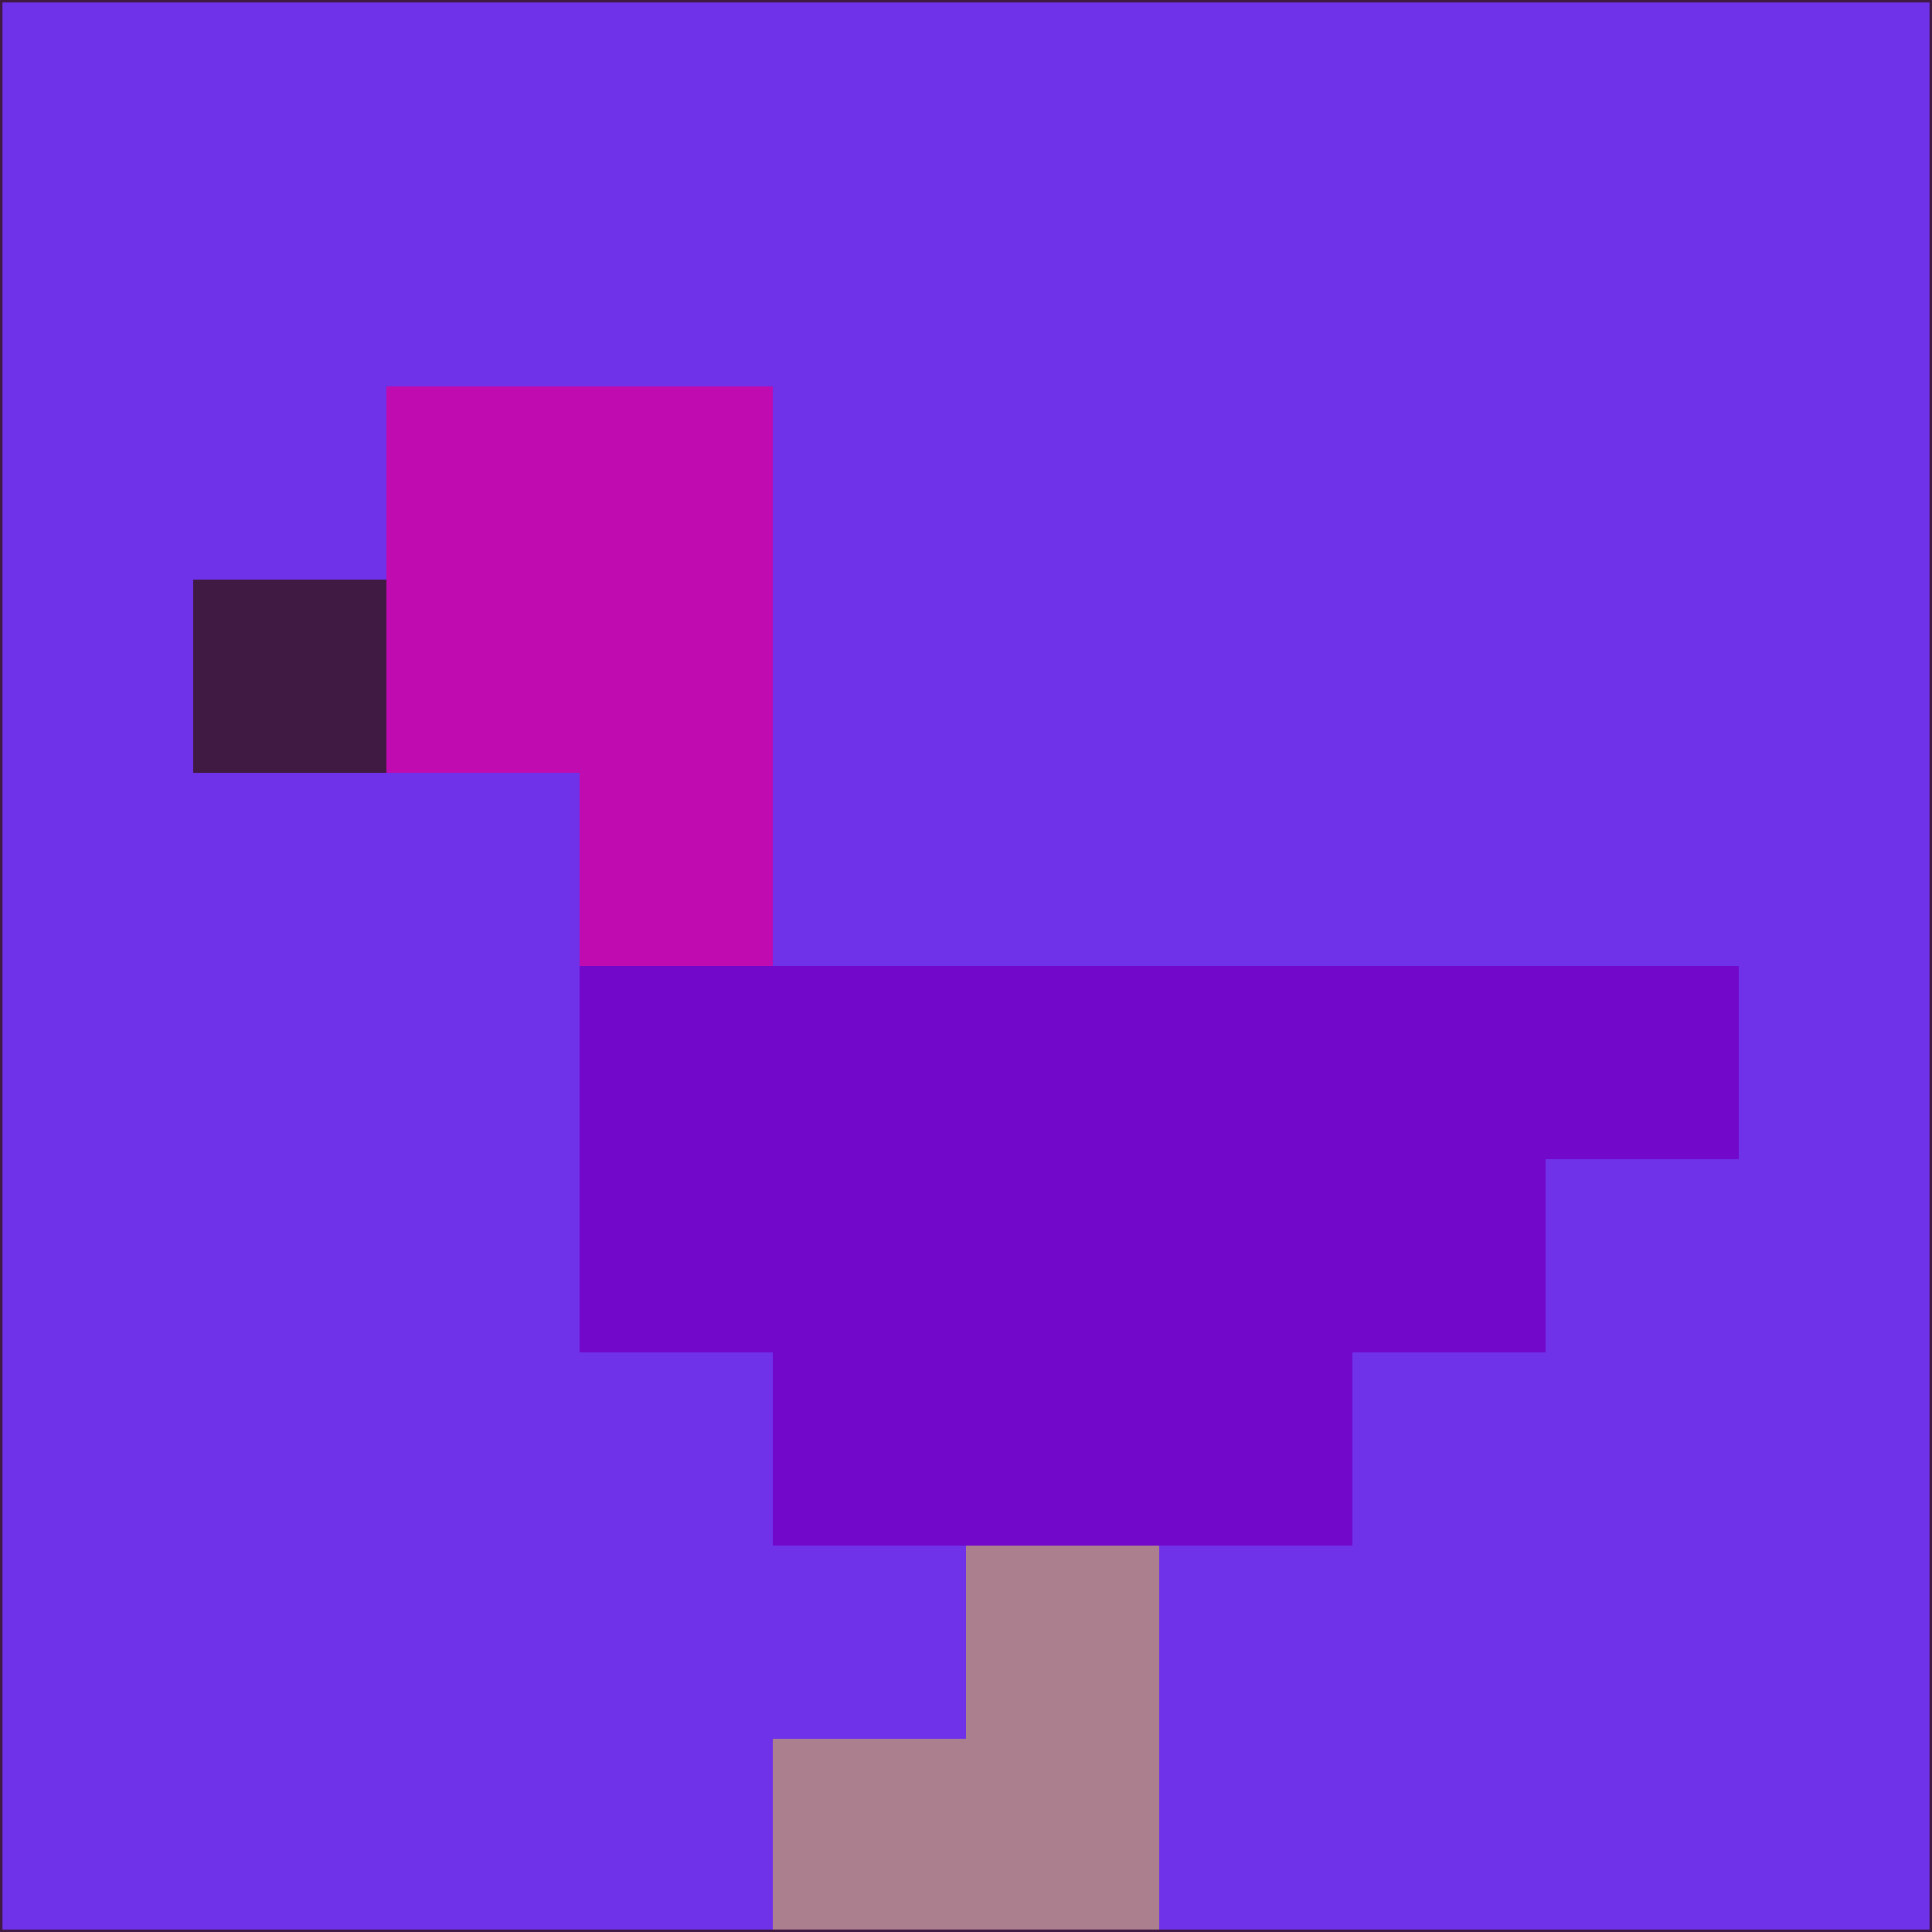 <svg xmlns="http://www.w3.org/2000/svg" version="1.1" width="785" height="785">
  <title>'goose-pfp-694263' by Dmitri Cherniak (Cyberpunk Edition)</title>
  <desc>
    seed=388025
    backgroundColor=#6f32e9
    padding=20
    innerPadding=0
    timeout=500
    dimension=1
    border=false
    Save=function(){return n.handleSave()}
    frame=12

    Rendered at 2024-09-15T22:37:01.032Z
    Generated in 1ms
    Modified for Cyberpunk theme with new color scheme
  </desc>
  <defs/>
  <rect width="100%" height="100%" fill="#6f32e9"/>
  <g>
    <g id="0-0">
      <rect x="0" y="0" height="785" width="785" fill="#6f32e9"/>
      <g>
        <!-- Neon blue -->
        <rect id="0-0-2-2-2-2" x="157" y="157" width="157" height="157" fill="#bf0baf"/>
        <rect id="0-0-3-2-1-4" x="235.5" y="157" width="78.5" height="314" fill="#bf0baf"/>
        <!-- Electric purple -->
        <rect id="0-0-4-5-5-1" x="314" y="392.5" width="392.5" height="78.5" fill="#7108ca"/>
        <rect id="0-0-3-5-5-2" x="235.5" y="392.5" width="392.5" height="157" fill="#7108ca"/>
        <rect id="0-0-4-5-3-3" x="314" y="392.5" width="235.5" height="235.5" fill="#7108ca"/>
        <!-- Neon pink -->
        <rect id="0-0-1-3-1-1" x="78.5" y="235.5" width="78.5" height="78.5" fill="#401a42"/>
        <!-- Cyber yellow -->
        <rect id="0-0-5-8-1-2" x="392.5" y="628" width="78.5" height="157" fill="#ab7f8e"/>
        <rect id="0-0-4-9-2-1" x="314" y="706.5" width="157" height="78.5" fill="#ab7f8e"/>
      </g>
      <rect x="0" y="0" stroke="#401a42" stroke-width="2" height="785" width="785" fill="none"/>
    </g>
  </g>
  <script xmlns=""/>
</svg>